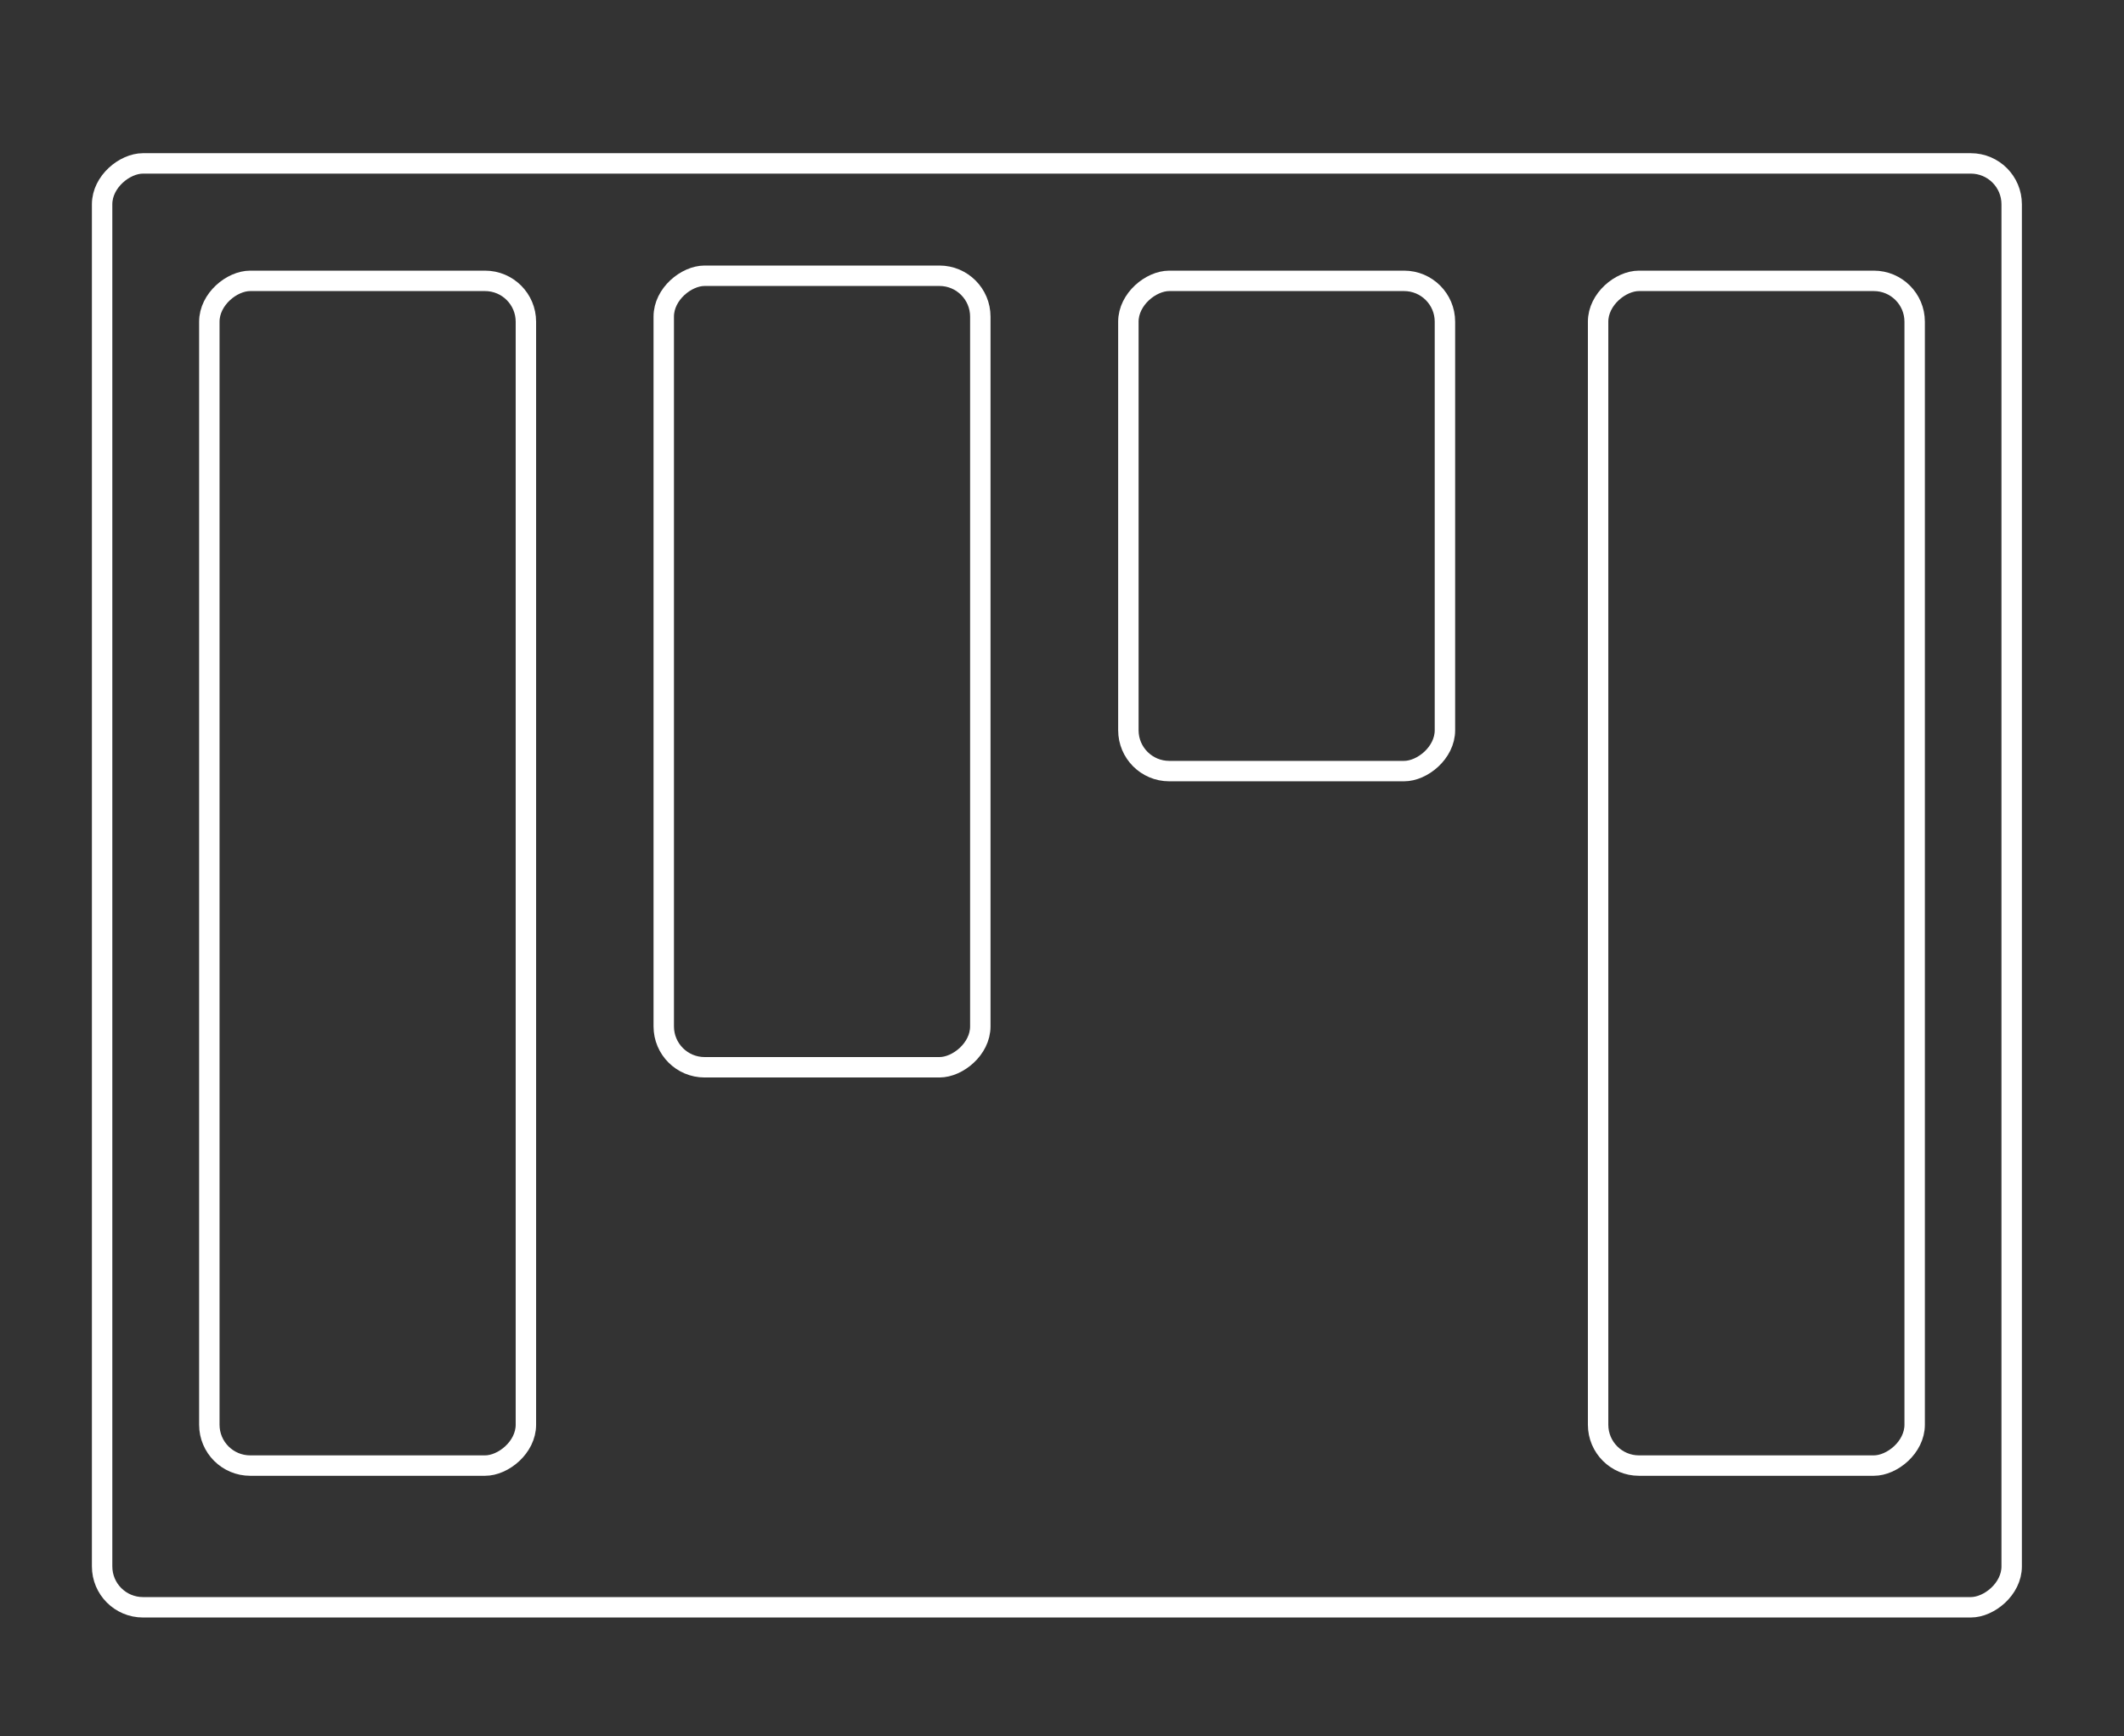 <svg xmlns="http://www.w3.org/2000/svg" xmlns:xlink="http://www.w3.org/1999/xlink" viewBox="0 0 208 170" version="1.1" x="0px" y="0px"><rect x="0" y="0" width="208" height="170" fill="#333333" stroke="none"/><g stroke="none" stroke-width="1" fill="none" fill-rule="evenodd"><rect stroke="#FFFFFF" stroke-width="2" transform="translate(36, 85.5) rotate(-270) translate(-36, -85.5) " x="-22" y="70" width="116" height="31" rx="4"/><rect stroke="#FFFFFF" stroke-width="2" transform="translate(103.5, 86.688) rotate(-270) translate(-103.5, -86.688) " x="32.812" y="-6.812" width="141.375" height="187" rx="4"/><rect stroke="#FFFFFF" stroke-width="2" transform="translate(80.5, 65.75) rotate(-270) translate(-80.5, -65.75) " x="41.75" y="50.25" width="77.5" height="31" rx="4"/><rect stroke="#FFFFFF" stroke-width="2" transform="translate(126, 51.5) rotate(-270) translate(-126, -51.5) " x="102" y="36" width="48" height="31" rx="4"/><rect stroke="#FFFFFF" stroke-width="2" transform="translate(172, 85.5) rotate(-270) translate(-172, -85.5) " x="114" y="70" width="116" height="31" rx="4"/></g></svg>